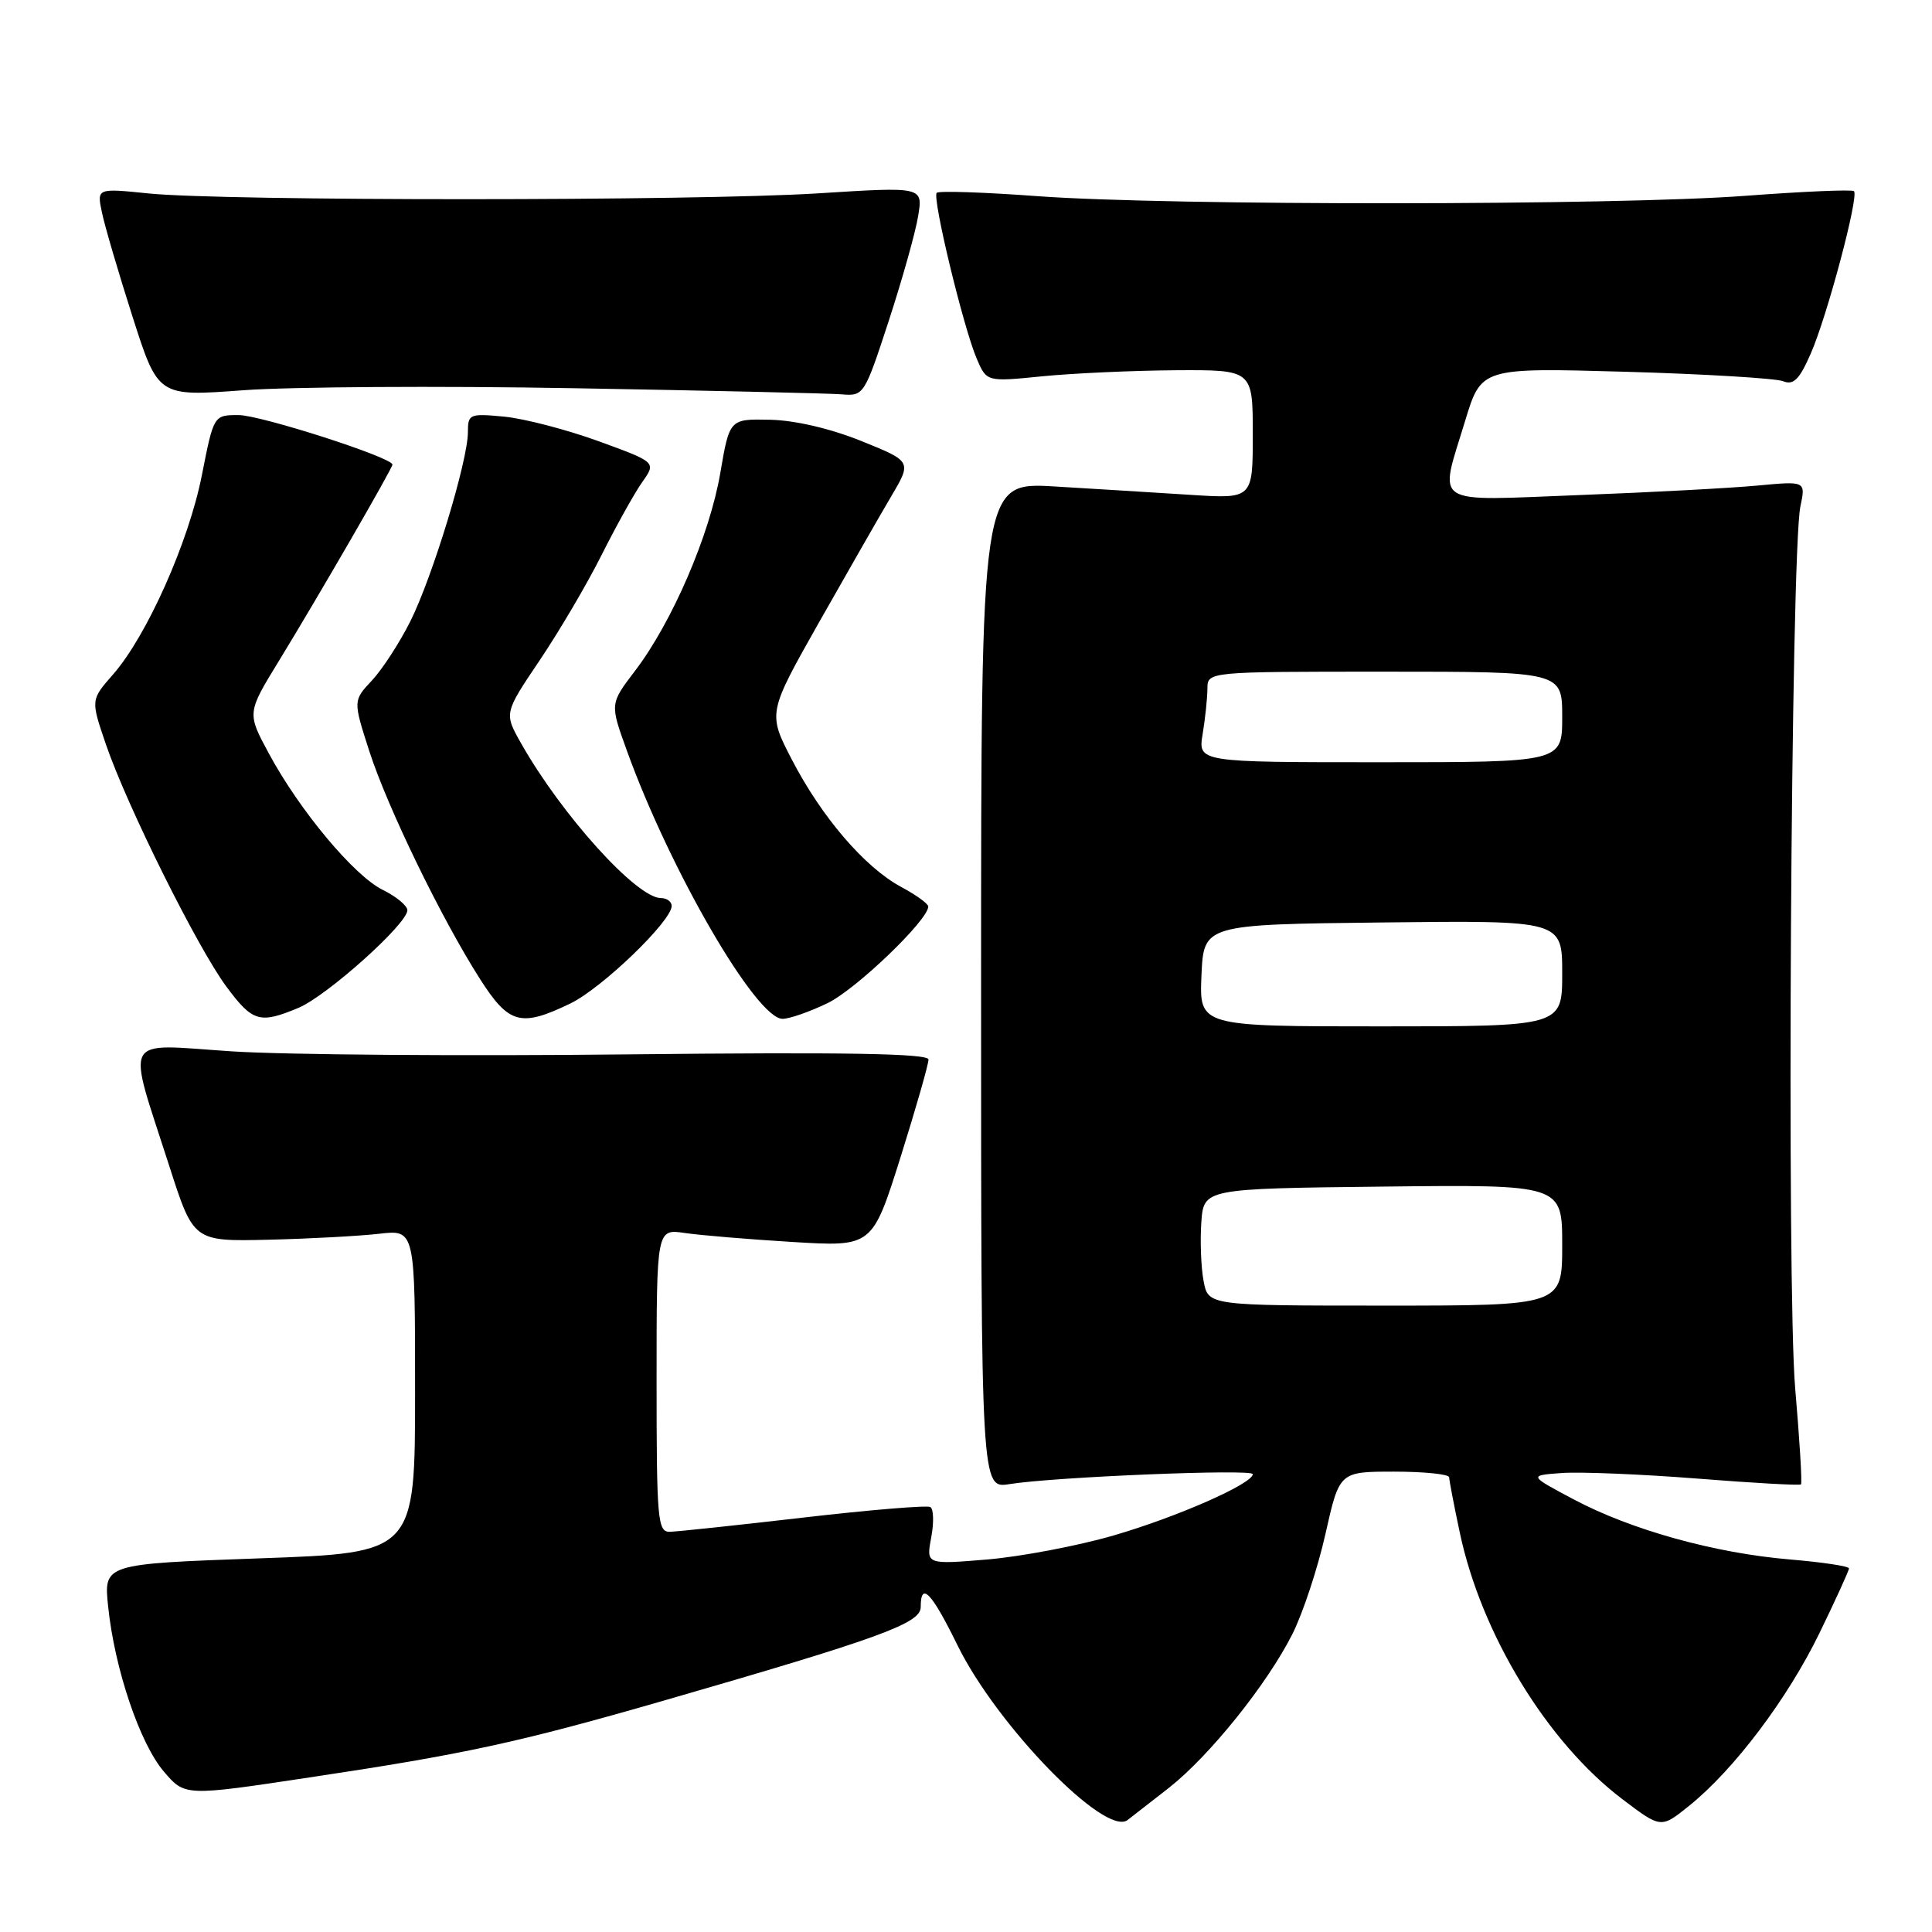 <?xml version="1.0" encoding="UTF-8" standalone="no"?>
<!DOCTYPE svg PUBLIC "-//W3C//DTD SVG 1.1//EN" "http://www.w3.org/Graphics/SVG/1.1/DTD/svg11.dtd" >
<svg xmlns="http://www.w3.org/2000/svg" xmlns:xlink="http://www.w3.org/1999/xlink" version="1.1" viewBox="0 0 256 256">
 <g >
 <path fill="currentColor"
d=" M 154.86 236.92 C 160.24 232.70 167.91 223.16 171.26 216.50 C 172.64 213.75 174.61 207.79 175.63 203.25 C 177.48 195.00 177.48 195.00 184.74 195.00 C 188.73 195.00 192.01 195.34 192.02 195.75 C 192.03 196.16 192.66 199.46 193.43 203.08 C 196.28 216.53 205.01 230.85 214.96 238.39 C 220.09 242.28 220.09 242.28 223.79 239.30 C 229.74 234.53 236.83 225.13 241.07 216.43 C 243.23 211.99 245.00 208.11 245.00 207.82 C 245.00 207.53 241.49 207.00 237.21 206.64 C 227.25 205.81 216.15 202.73 208.53 198.68 C 202.54 195.50 202.54 195.50 206.99 195.18 C 209.44 195.01 217.50 195.34 224.90 195.92 C 232.30 196.51 238.48 196.85 238.64 196.69 C 238.81 196.53 238.46 190.79 237.87 183.95 C 236.73 170.57 237.30 73.13 238.56 67.12 C 239.27 63.74 239.27 63.74 232.88 64.34 C 229.37 64.67 218.74 65.24 209.25 65.60 C 189.37 66.36 190.67 67.20 194.14 55.76 C 196.28 48.72 196.28 48.72 215.39 49.26 C 225.90 49.56 235.29 50.13 236.26 50.51 C 237.65 51.07 238.42 50.31 239.93 46.86 C 242.09 41.95 246.34 26.00 245.66 25.33 C 245.42 25.09 238.99 25.37 231.36 25.94 C 214.21 27.24 155.04 27.27 137.56 26.00 C 130.44 25.47 124.39 25.27 124.12 25.55 C 123.49 26.17 127.66 43.43 129.43 47.55 C 130.74 50.60 130.74 50.60 138.12 49.86 C 142.18 49.46 150.11 49.10 155.75 49.06 C 166.00 49.00 166.00 49.00 166.00 57.55 C 166.00 66.10 166.00 66.10 157.75 65.57 C 153.21 65.28 145.11 64.78 139.75 64.46 C 130.00 63.88 130.00 63.88 130.00 130.57 C 130.00 197.26 130.00 197.26 133.77 196.65 C 139.71 195.70 166.00 194.62 166.00 195.33 C 166.00 196.60 155.93 201.03 147.51 203.47 C 142.78 204.84 135.27 206.26 130.82 206.64 C 122.72 207.31 122.72 207.31 123.39 203.73 C 123.76 201.77 123.71 199.95 123.28 199.69 C 122.85 199.44 115.30 200.06 106.50 201.08 C 97.70 202.10 89.71 202.95 88.75 202.97 C 87.14 203.00 87.00 201.39 87.00 182.91 C 87.00 162.82 87.00 162.82 90.75 163.38 C 92.81 163.68 99.24 164.22 105.04 164.57 C 115.58 165.21 115.58 165.21 119.32 153.36 C 121.37 146.83 123.04 141.00 123.03 140.39 C 123.01 139.59 111.94 139.40 83.25 139.71 C 61.39 139.95 37.75 139.77 30.72 139.31 C 15.94 138.34 16.76 136.85 22.43 154.50 C 25.64 164.50 25.64 164.50 35.57 164.27 C 41.03 164.14 47.64 163.78 50.25 163.48 C 55.00 162.93 55.00 162.93 55.00 184.34 C 55.00 205.76 55.00 205.76 34.37 206.49 C 13.74 207.23 13.74 207.23 14.33 212.88 C 15.19 221.15 18.53 231.03 21.72 234.75 C 24.50 238.01 24.50 238.01 41.00 235.52 C 61.61 232.43 68.64 230.90 87.71 225.41 C 116.57 217.08 122.00 215.11 122.00 212.95 C 122.00 209.49 123.42 210.97 126.86 217.98 C 132.07 228.62 146.44 243.40 149.40 241.17 C 150.00 240.71 152.46 238.80 154.86 236.92 Z  M 39.54 133.55 C 43.33 131.96 54.01 122.39 53.98 120.60 C 53.96 120.00 52.50 118.79 50.73 117.92 C 46.93 116.06 39.69 107.39 35.62 99.83 C 32.73 94.47 32.73 94.47 36.96 87.57 C 42.20 79.01 52.00 62.06 52.00 61.56 C 52.00 60.62 34.53 55.00 31.61 55.00 C 28.32 55.00 28.32 55.00 26.75 62.96 C 25.00 71.83 19.45 84.28 14.96 89.39 C 12.02 92.74 12.02 92.74 14.03 98.62 C 16.81 106.76 26.19 125.62 30.01 130.75 C 33.48 135.42 34.41 135.69 39.54 133.55 Z  M 75.59 132.96 C 79.77 130.93 89.00 122.05 89.00 120.04 C 89.00 119.47 88.36 119.00 87.58 119.00 C 84.36 119.00 74.42 107.99 69.05 98.50 C 66.79 94.50 66.79 94.50 71.50 87.51 C 74.09 83.67 77.80 77.37 79.73 73.51 C 81.67 69.65 84.08 65.32 85.10 63.88 C 86.96 61.25 86.96 61.25 79.31 58.46 C 75.10 56.93 69.49 55.47 66.83 55.21 C 62.21 54.77 62.00 54.86 62.00 57.26 C 62.00 61.05 57.32 76.42 54.38 82.31 C 52.95 85.16 50.66 88.70 49.28 90.17 C 46.78 92.84 46.78 92.84 48.94 99.55 C 51.37 107.05 58.52 121.77 63.62 129.75 C 67.44 135.72 69.01 136.14 75.59 132.96 Z  M 109.66 132.92 C 113.44 131.09 123.00 121.91 123.00 120.12 C 123.00 119.75 121.38 118.58 119.40 117.52 C 114.58 114.92 108.89 108.29 104.95 100.70 C 101.73 94.49 101.73 94.49 108.51 82.49 C 112.25 75.90 116.54 68.39 118.06 65.82 C 120.83 61.14 120.83 61.14 114.16 58.45 C 110.08 56.80 105.40 55.70 102.08 55.62 C 96.67 55.50 96.67 55.50 95.44 62.69 C 94.04 70.89 89.07 82.42 84.16 88.87 C 80.82 93.25 80.82 93.25 83.03 99.37 C 88.75 115.27 100.20 135.00 103.69 135.00 C 104.61 135.00 107.30 134.06 109.66 132.92 Z  M 76.00 51.44 C 93.88 51.75 109.85 52.12 111.50 52.25 C 114.46 52.50 114.54 52.37 117.77 42.50 C 119.56 37.00 121.32 30.75 121.66 28.62 C 122.30 24.74 122.30 24.74 108.40 25.62 C 92.18 26.65 29.64 26.65 19.66 25.63 C 12.82 24.93 12.82 24.93 13.52 28.21 C 13.90 30.02 15.73 36.24 17.58 42.02 C 20.95 52.55 20.95 52.55 32.23 51.71 C 38.43 51.25 58.12 51.12 76.00 51.44 Z  M 159.48 169.73 C 159.14 167.93 159.01 164.44 159.18 161.98 C 159.50 157.50 159.50 157.50 183.25 157.23 C 207.00 156.96 207.00 156.96 207.00 164.98 C 207.00 173.00 207.00 173.00 183.55 173.00 C 160.09 173.00 160.09 173.00 159.48 169.73 Z  M 159.20 129.25 C 159.50 122.50 159.50 122.50 183.25 122.23 C 207.00 121.96 207.00 121.96 207.00 128.98 C 207.00 136.00 207.00 136.00 182.95 136.00 C 158.91 136.00 158.91 136.00 159.20 129.25 Z  M 159.36 97.25 C 159.70 95.19 159.98 92.49 159.99 91.25 C 160.00 89.00 160.00 89.00 183.50 89.00 C 207.00 89.00 207.00 89.00 207.00 95.00 C 207.00 101.00 207.00 101.00 182.87 101.00 C 158.74 101.00 158.74 101.00 159.36 97.25 Z "/>
</g>
</svg>